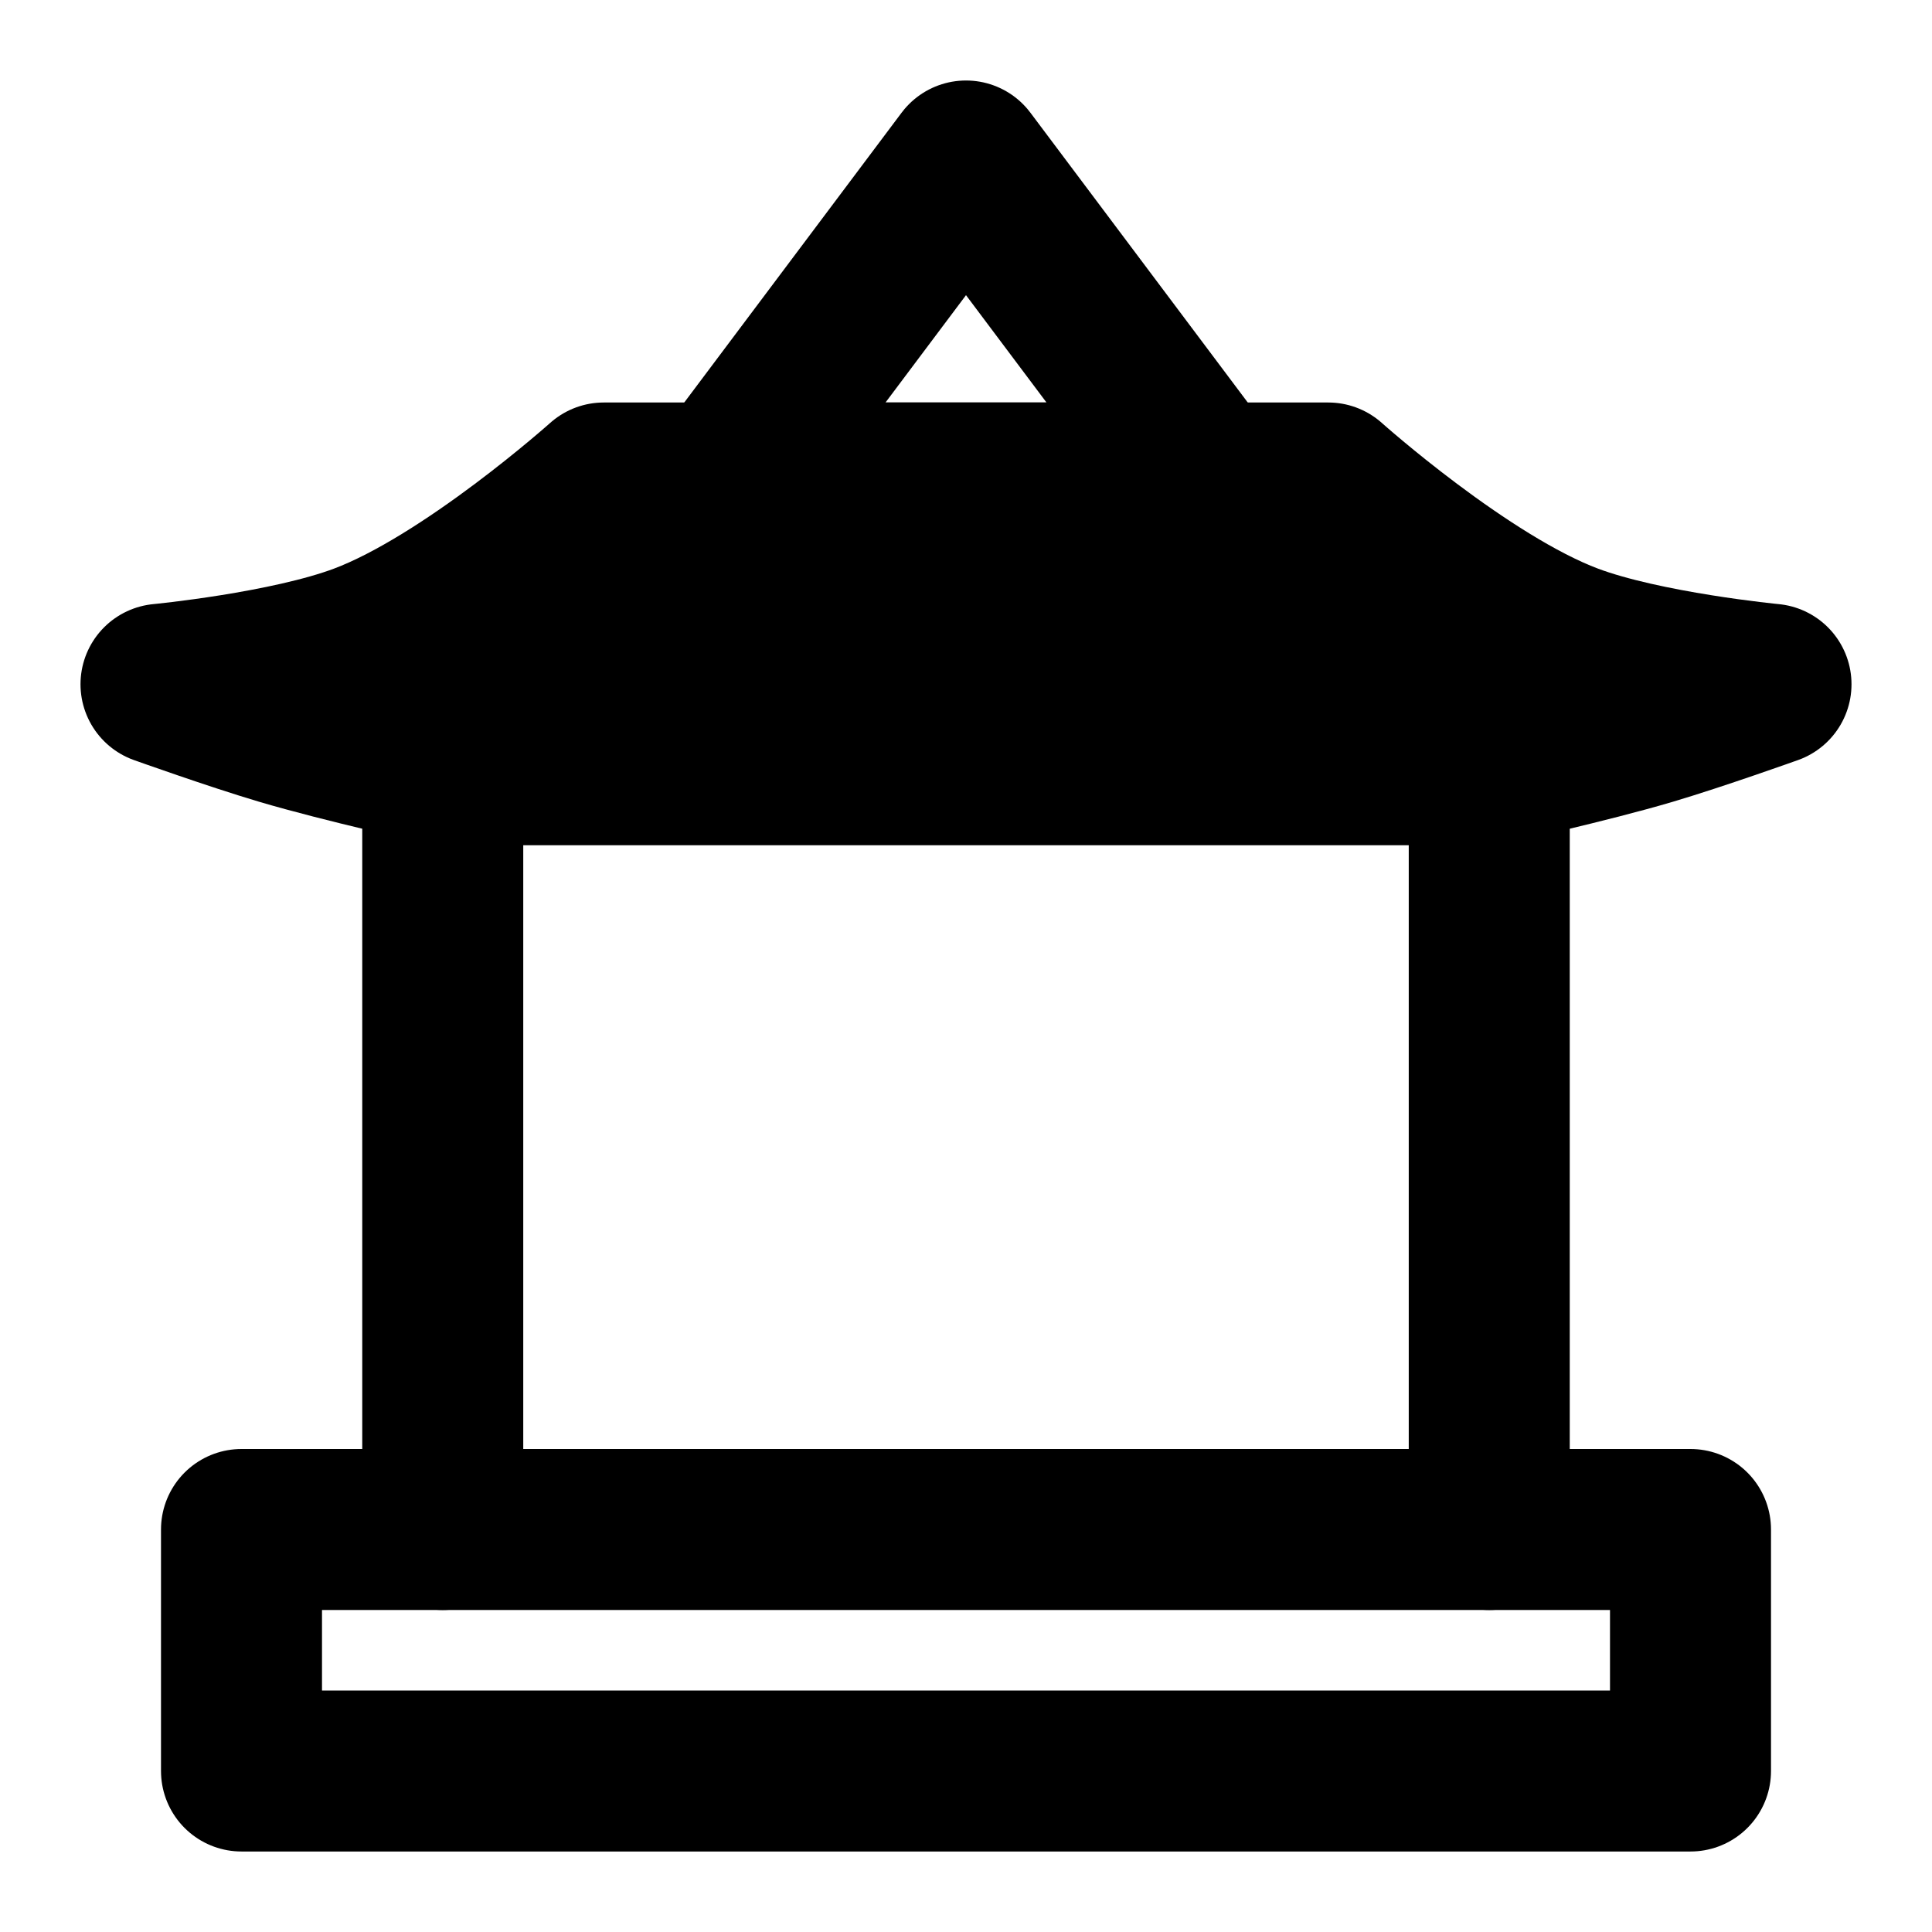 <svg xmlns="http://www.w3.org/2000/svg" width="3em" height="3em" viewBox="0 0 48 48"><g fill="none" stroke="currentColor" stroke-width="4"><path fill="currentColor" stroke-linejoin="round" d="M15 12h18s3.363 3.011 6 4c1.864.7 5 1 5 1s-1.816.649-3 1c-1.544.458-4 1-4 1H11s-2.456-.542-4-1c-1.184-.351-3-1-3-1s3.136-.3 5-1c2.637-.989 6-4 6-4Z"/><path stroke-linecap="round" stroke-linejoin="round" d="m18 12l6-8l6 8z"/><path stroke-linecap="round" d="M11 19v19m26-19v19"/><path stroke-linejoin="round" d="M6 38h36v6H6z"/></g></svg>